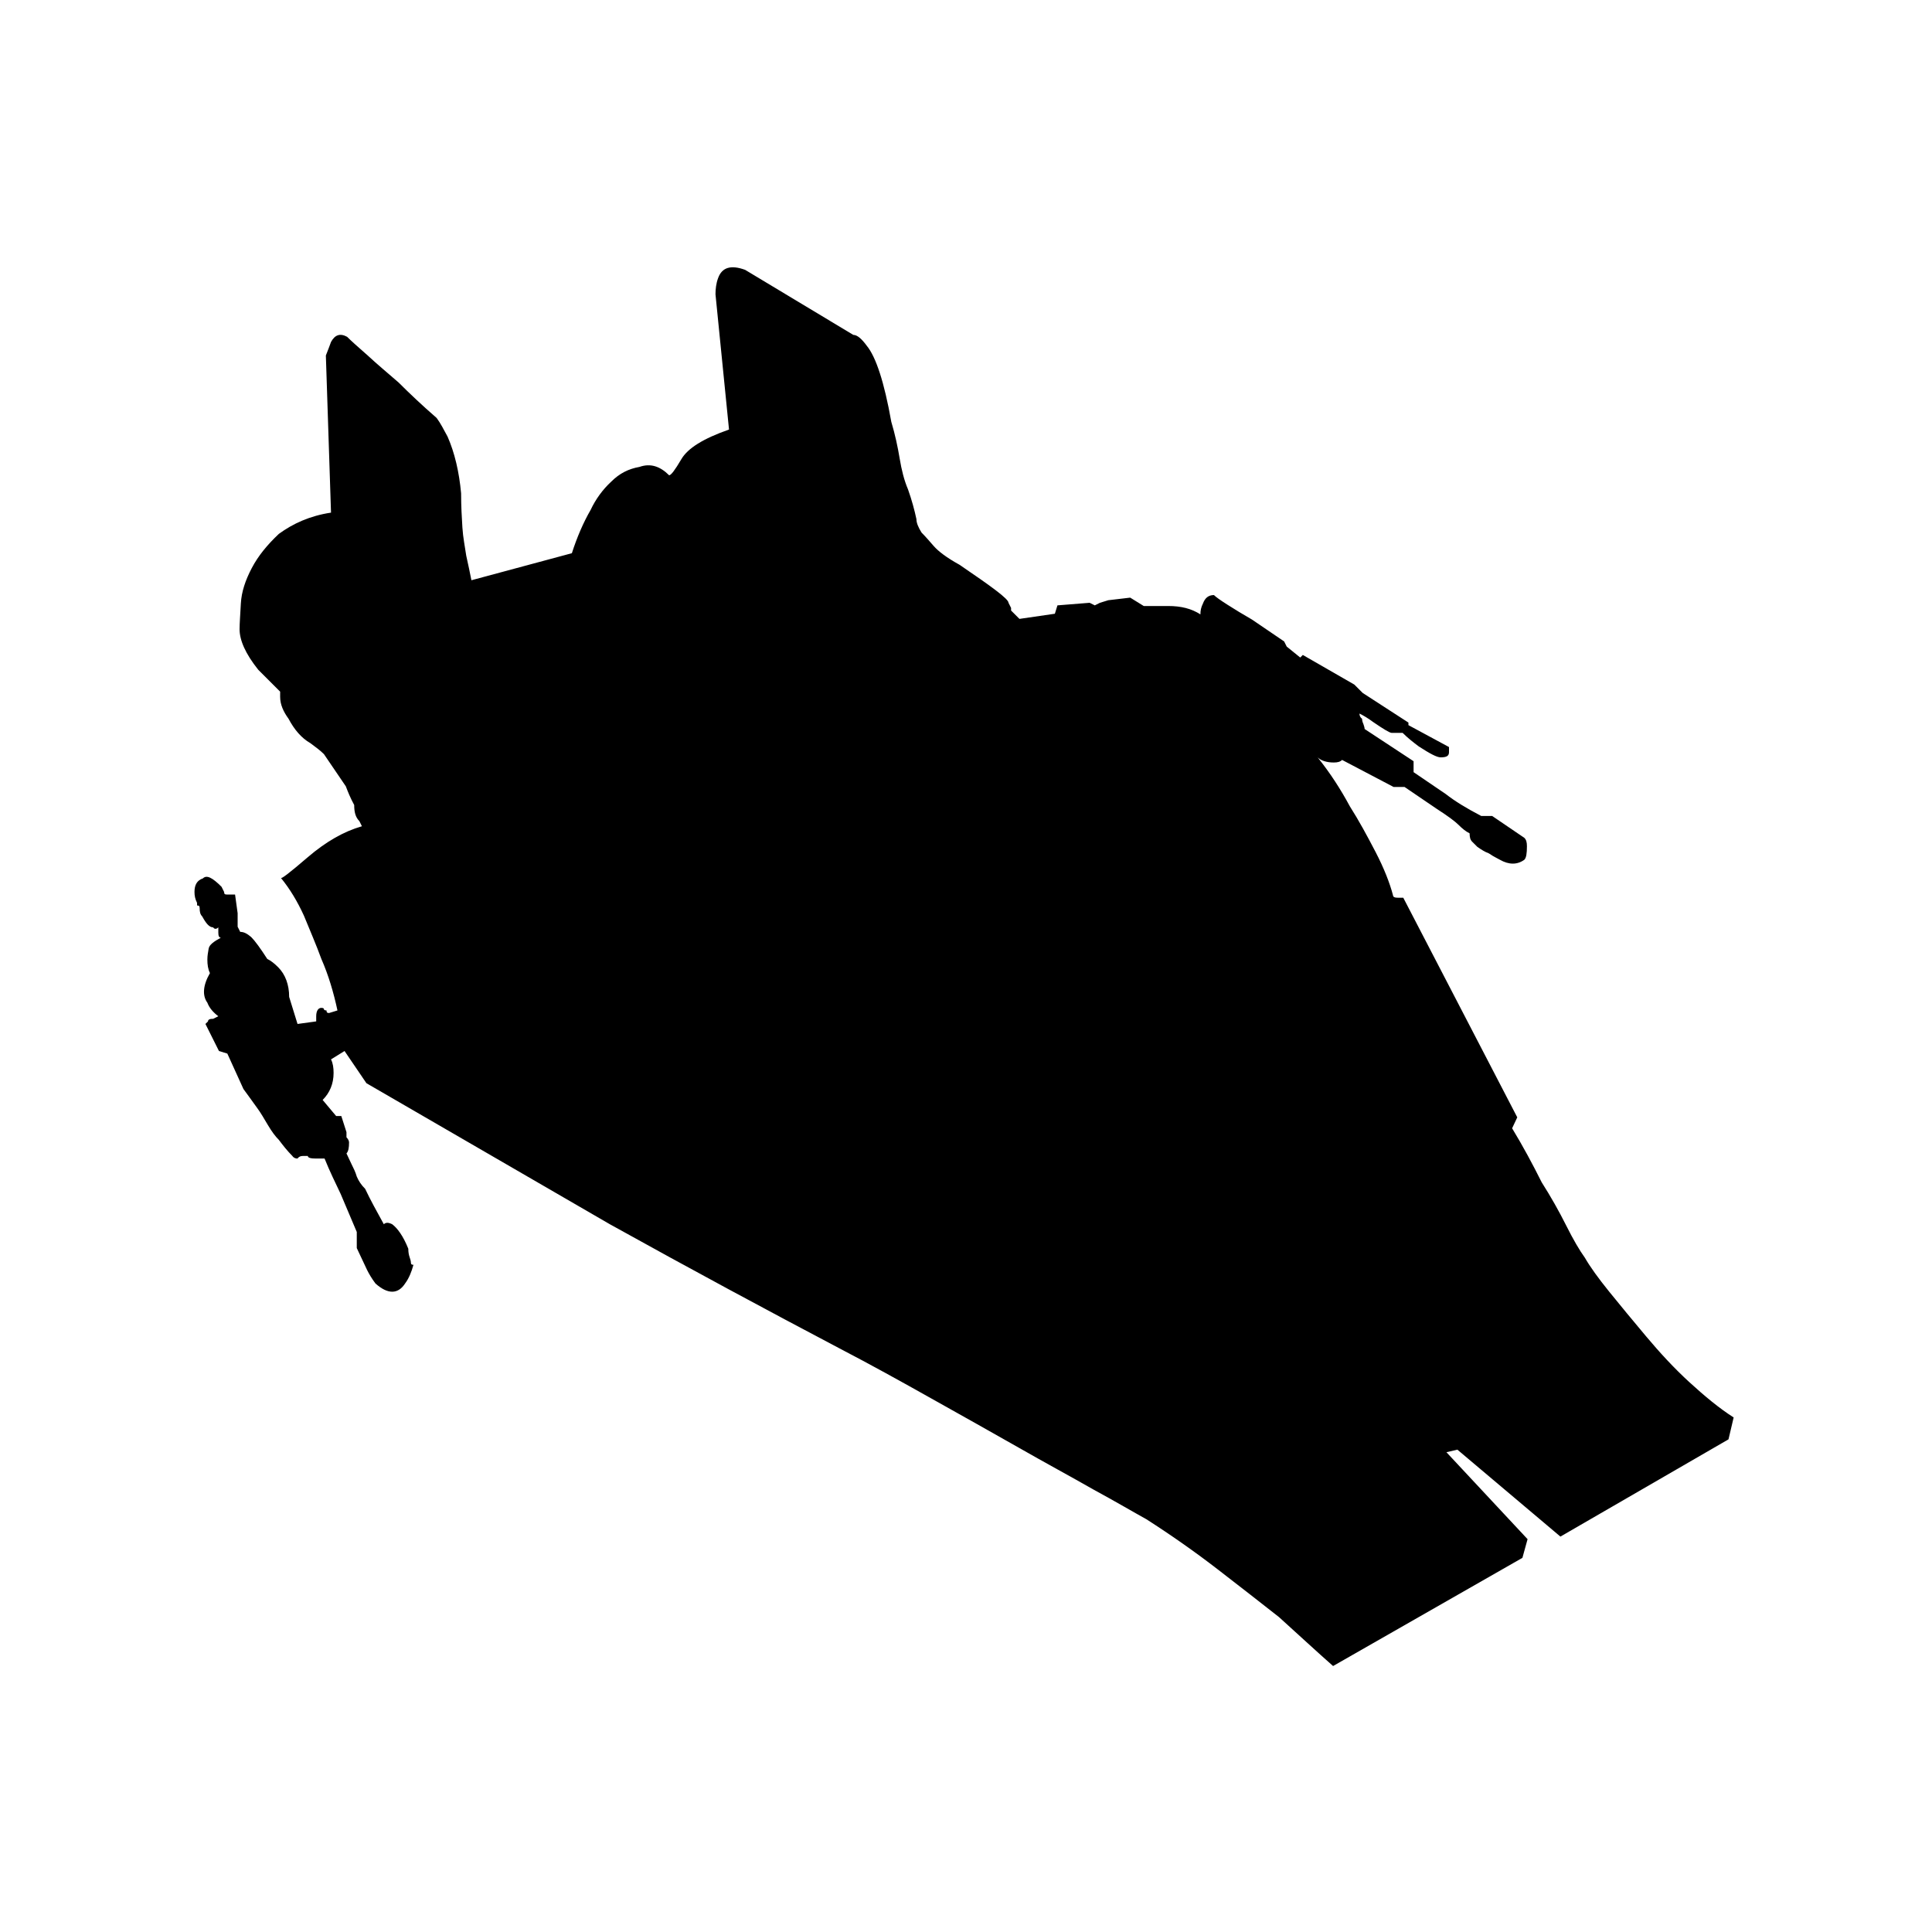 <?xml version="1.0" encoding="utf-8"?>
<!-- Generator: Adobe Illustrator 21.0.2, SVG Export Plug-In . SVG Version: 6.00 Build 0)  -->
<svg version="1.1" id="Layer_1" xmlns="http://www.w3.org/2000/svg" xmlns:xlink="http://www.w3.org/1999/xlink" x="0px" y="0px"
	 width="300px" height="300px" viewBox="0 0 300 300" style="enable-background:new 0 0 300 300;" xml:space="preserve">
<path d="M51.4,79.6l-0.8-24.4c0.3-0.8,0.6-1.5,0.8-2.1c0.6-1.1,1.4-1.4,2.5-0.8c0.6,0.6,1.6,1.5,3.2,2.9c1.5,1.4,3.2,2.8,4.8,4.2
	c1.7,1.7,3.6,3.5,5.9,5.5c0.6,0.8,1.1,1.8,1.7,2.9c1.1,2.5,1.8,5.5,2.1,8.8c0,2,0.1,3.7,0.2,5.3s0.4,3,0.6,4.4
	c0.3,1.4,0.6,2.7,0.8,3.8l15.6-4.2c0.8-2.5,1.8-4.8,2.9-6.7c0.8-1.7,1.9-3.2,3.2-4.4c1.3-1.3,2.7-2,4.4-2.3c1.7-0.6,3.2-0.1,4.6,1.3
	c0.3,0,0.9-0.8,1.9-2.5c1-1.7,3.4-3.2,7.4-4.6l-2.1-21c0-0.8,0.1-1.7,0.4-2.5c0.6-1.7,2-2.1,4.2-1.3l16.8,10.1
	c0.6,0,1.3,0.6,2.1,1.7c1.4,1.7,2.7,5.6,3.8,11.8c0.6,2,1,3.9,1.3,5.7c0.3,1.8,0.7,3.4,1.3,4.8c0.6,1.7,1,3.2,1.3,4.6
	c0,0.6,0.3,1.3,0.8,2.1c0.6,0.6,1.2,1.3,1.9,2.1s2,1.8,4,2.9c5,3.4,7.6,5.3,7.6,5.9l0.4,0.8v0.4l1.3,1.3l5.5-0.8l0.4-1.3l5-0.4
	l0.8,0.4l0.8-0.4l1.3-0.4l3.4-0.4l2.1,1.3h3.8c2,0,3.6,0.4,5,1.3c0-0.6,0.1-1.1,0.4-1.7c0.3-0.8,0.8-1.3,1.7-1.3
	c0.3,0.3,1,0.8,2.1,1.5c1.1,0.7,2.4,1.5,3.8,2.3l5,3.4l0.4,0.8l2.1,1.7l0.4-0.4l8,4.6l1.3,1.3l7.1,4.6v0.4l6.3,3.4v0.8
	c0,0.6-0.4,0.8-1.3,0.8c-0.6,0-1.7-0.6-3.4-1.7c-0.8-0.6-1.7-1.3-2.5-2.1h-1.7c-0.3,0-1.3-0.6-2.9-1.7c-0.8-0.6-1.5-1-2.1-1.3
	c0,0.3,0.1,0.6,0.4,0.8c0,0.3,0.1,0.6,0.2,0.8c0.1,0.3,0.2,0.6,0.2,0.8l7.6,5v1.7l5,3.4c1.4,1.1,3.2,2.2,5.5,3.4h1.7l5,3.4
	c0.3,0.3,0.4,0.7,0.4,1.3c0,1.1-0.1,1.8-0.4,2.1c-1.1,0.8-2.4,0.8-3.8,0c-0.6-0.3-0.9-0.5-1.1-0.6s-0.5-0.4-1.1-0.6
	c-0.6-0.3-1-0.6-1.3-0.8l-0.8-0.8c-0.3-0.3-0.4-0.7-0.4-1.3c-0.6-0.3-1.1-0.7-1.7-1.3s-1.7-1.4-3.4-2.5l-5-3.4h-1.7l-8-4.2
	c-0.3,0.3-0.7,0.4-1.3,0.4c-1.1,0-2-0.3-2.5-0.8c2,2.5,3.6,5,5,7.6c1.4,2.2,2.7,4.6,4,7.1c1.3,2.5,2.2,4.8,2.7,6.7
	c0,0.3,0.3,0.4,0.8,0.4h0.8l17.7,34.1l-0.8,1.7c1.7,2.8,3.2,5.6,4.6,8.4c1.4,2.2,2.7,4.5,3.8,6.7c1.1,2.2,2.1,3.9,2.9,5
	c0.8,1.4,2.1,3.2,3.8,5.3s3.6,4.4,5.7,6.9c2.1,2.5,4.3,4.9,6.7,7.1s4.7,4.1,6.9,5.5l-0.8,3.4l-26.1,15.1l-16-13.5l-1.7,0.4
	l12.6,13.5l-0.8,2.9L207,258.7c-2.5-2.2-5.3-4.8-8.4-7.6c-2.8-2.2-6-4.7-9.5-7.4c-3.5-2.7-7.2-5.3-11.1-7.8c-2-1.1-4.7-2.7-8.2-4.6
	c-3.5-2-7.4-4.1-11.6-6.5c-4.2-2.4-8.7-4.9-13.5-7.6c-4.8-2.7-9.5-5.3-14.3-7.8c-11.2-5.9-23.1-12.3-35.7-19.3l-37.8-21.9l-3.4-5
	l-2.1,1.3c0.3,0.6,0.4,1.3,0.4,2.1c0,1.7-0.6,3.1-1.7,4.2l2.1,2.5h0.8l0.8,2.5v0.8c0.3,0.3,0.4,0.6,0.4,0.8c0,0.8-0.1,1.4-0.4,1.7
	l0.8,1.7c0.3,0.6,0.6,1.2,0.8,1.9c0.3,0.7,0.7,1.3,1.3,1.9c0.8,1.7,1.8,3.5,2.9,5.5c0.3-0.3,0.7-0.3,1.3,0c0.8,0.6,1.7,1.8,2.5,3.8
	c0,0.6,0.1,1,0.2,1.3c0.1,0.3,0.2,0.6,0.2,0.8c0,0.3,0.1,0.4,0.4,0.4c-0.3,1.1-0.7,2.1-1.3,2.9c-1.1,1.7-2.7,1.7-4.6,0
	c-0.6-0.8-1-1.5-1.3-2.1l-0.8-1.7l-0.8-1.7v-2.5l-2.5-5.9c-0.8-1.7-1.7-3.5-2.5-5.5h-1.3c-0.8,0-1.3-0.1-1.3-0.4h-0.8
	c-0.3,0-0.6,0.1-0.8,0.4c-0.3,0-0.6-0.1-0.8-0.4c-0.8-0.8-1.5-1.7-2.1-2.5c-0.6-0.6-1.1-1.3-1.7-2.3c-0.6-1-1.1-1.9-1.7-2.7
	c-0.8-1.1-1.5-2.1-2.1-2.9l-2.5-5.5l-1.3-0.4l-2.1-4.2l0.4-0.4c0-0.3,0.3-0.4,0.8-0.4l0.8-0.4c-0.8-0.6-1.4-1.3-1.7-2.1
	c-0.8-1.1-0.7-2.7,0.4-4.6c-0.3-0.6-0.4-1.3-0.4-2.1c0-0.6,0.1-1.1,0.2-1.7s0.8-1.1,1.9-1.7c-0.3,0-0.4-0.3-0.4-0.8v-0.8
	c-0.3,0.3-0.6,0.3-0.8,0c-0.6,0-1.1-0.6-1.7-1.7c-0.3-0.3-0.4-0.7-0.4-1.3c0-0.3-0.1-0.4-0.4-0.4v-0.4c-0.3-0.6-0.4-1.1-0.4-1.7
	c0-1.1,0.4-1.8,1.3-2.1c0.6-0.6,1.5-0.1,2.9,1.3l0.4,0.8c0,0.3,0.1,0.4,0.4,0.4h1.3l0.4,2.9v2.1l0.4,0.8c0.6,0,1.1,0.3,1.7,0.8
	c0.6,0.6,1.4,1.7,2.5,3.4c0.6,0.3,1.1,0.7,1.7,1.3c1.1,1.1,1.7,2.7,1.7,4.6l1.3,4.2l2.9-0.4v-0.8c0-0.8,0.3-1.3,0.8-1.3
	c0.3,0,0.4,0.1,0.4,0.2c0,0.1,0.1,0.2,0.4,0.2c0,0.3,0.1,0.4,0.4,0.4l1.3-0.4c-0.6-2.8-1.4-5.5-2.5-8c-0.8-2.2-1.8-4.5-2.7-6.7
	c-1-2.2-2.2-4.2-3.6-5.9c0,0.3,1.4-0.8,4.2-3.2c2.8-2.4,5.6-4,8.4-4.8l-0.4-0.8c-0.6-0.6-0.8-1.4-0.8-2.5c-0.6-1.1-1-2.1-1.3-2.9
	l-3.4-5c-0.6-0.6-1.3-1.1-2.1-1.7c-1.4-0.8-2.5-2.1-3.4-3.8c-0.8-1.1-1.3-2.2-1.3-3.4v-0.8l-3.4-3.4c-2-2.5-2.9-4.6-2.9-6.3
	c0-0.8,0.1-2.2,0.2-4s0.7-3.6,1.7-5.5s2.4-3.6,4.2-5.3C45.5,81.3,48.1,80.1,51.4,79.6z"/>
</svg>
